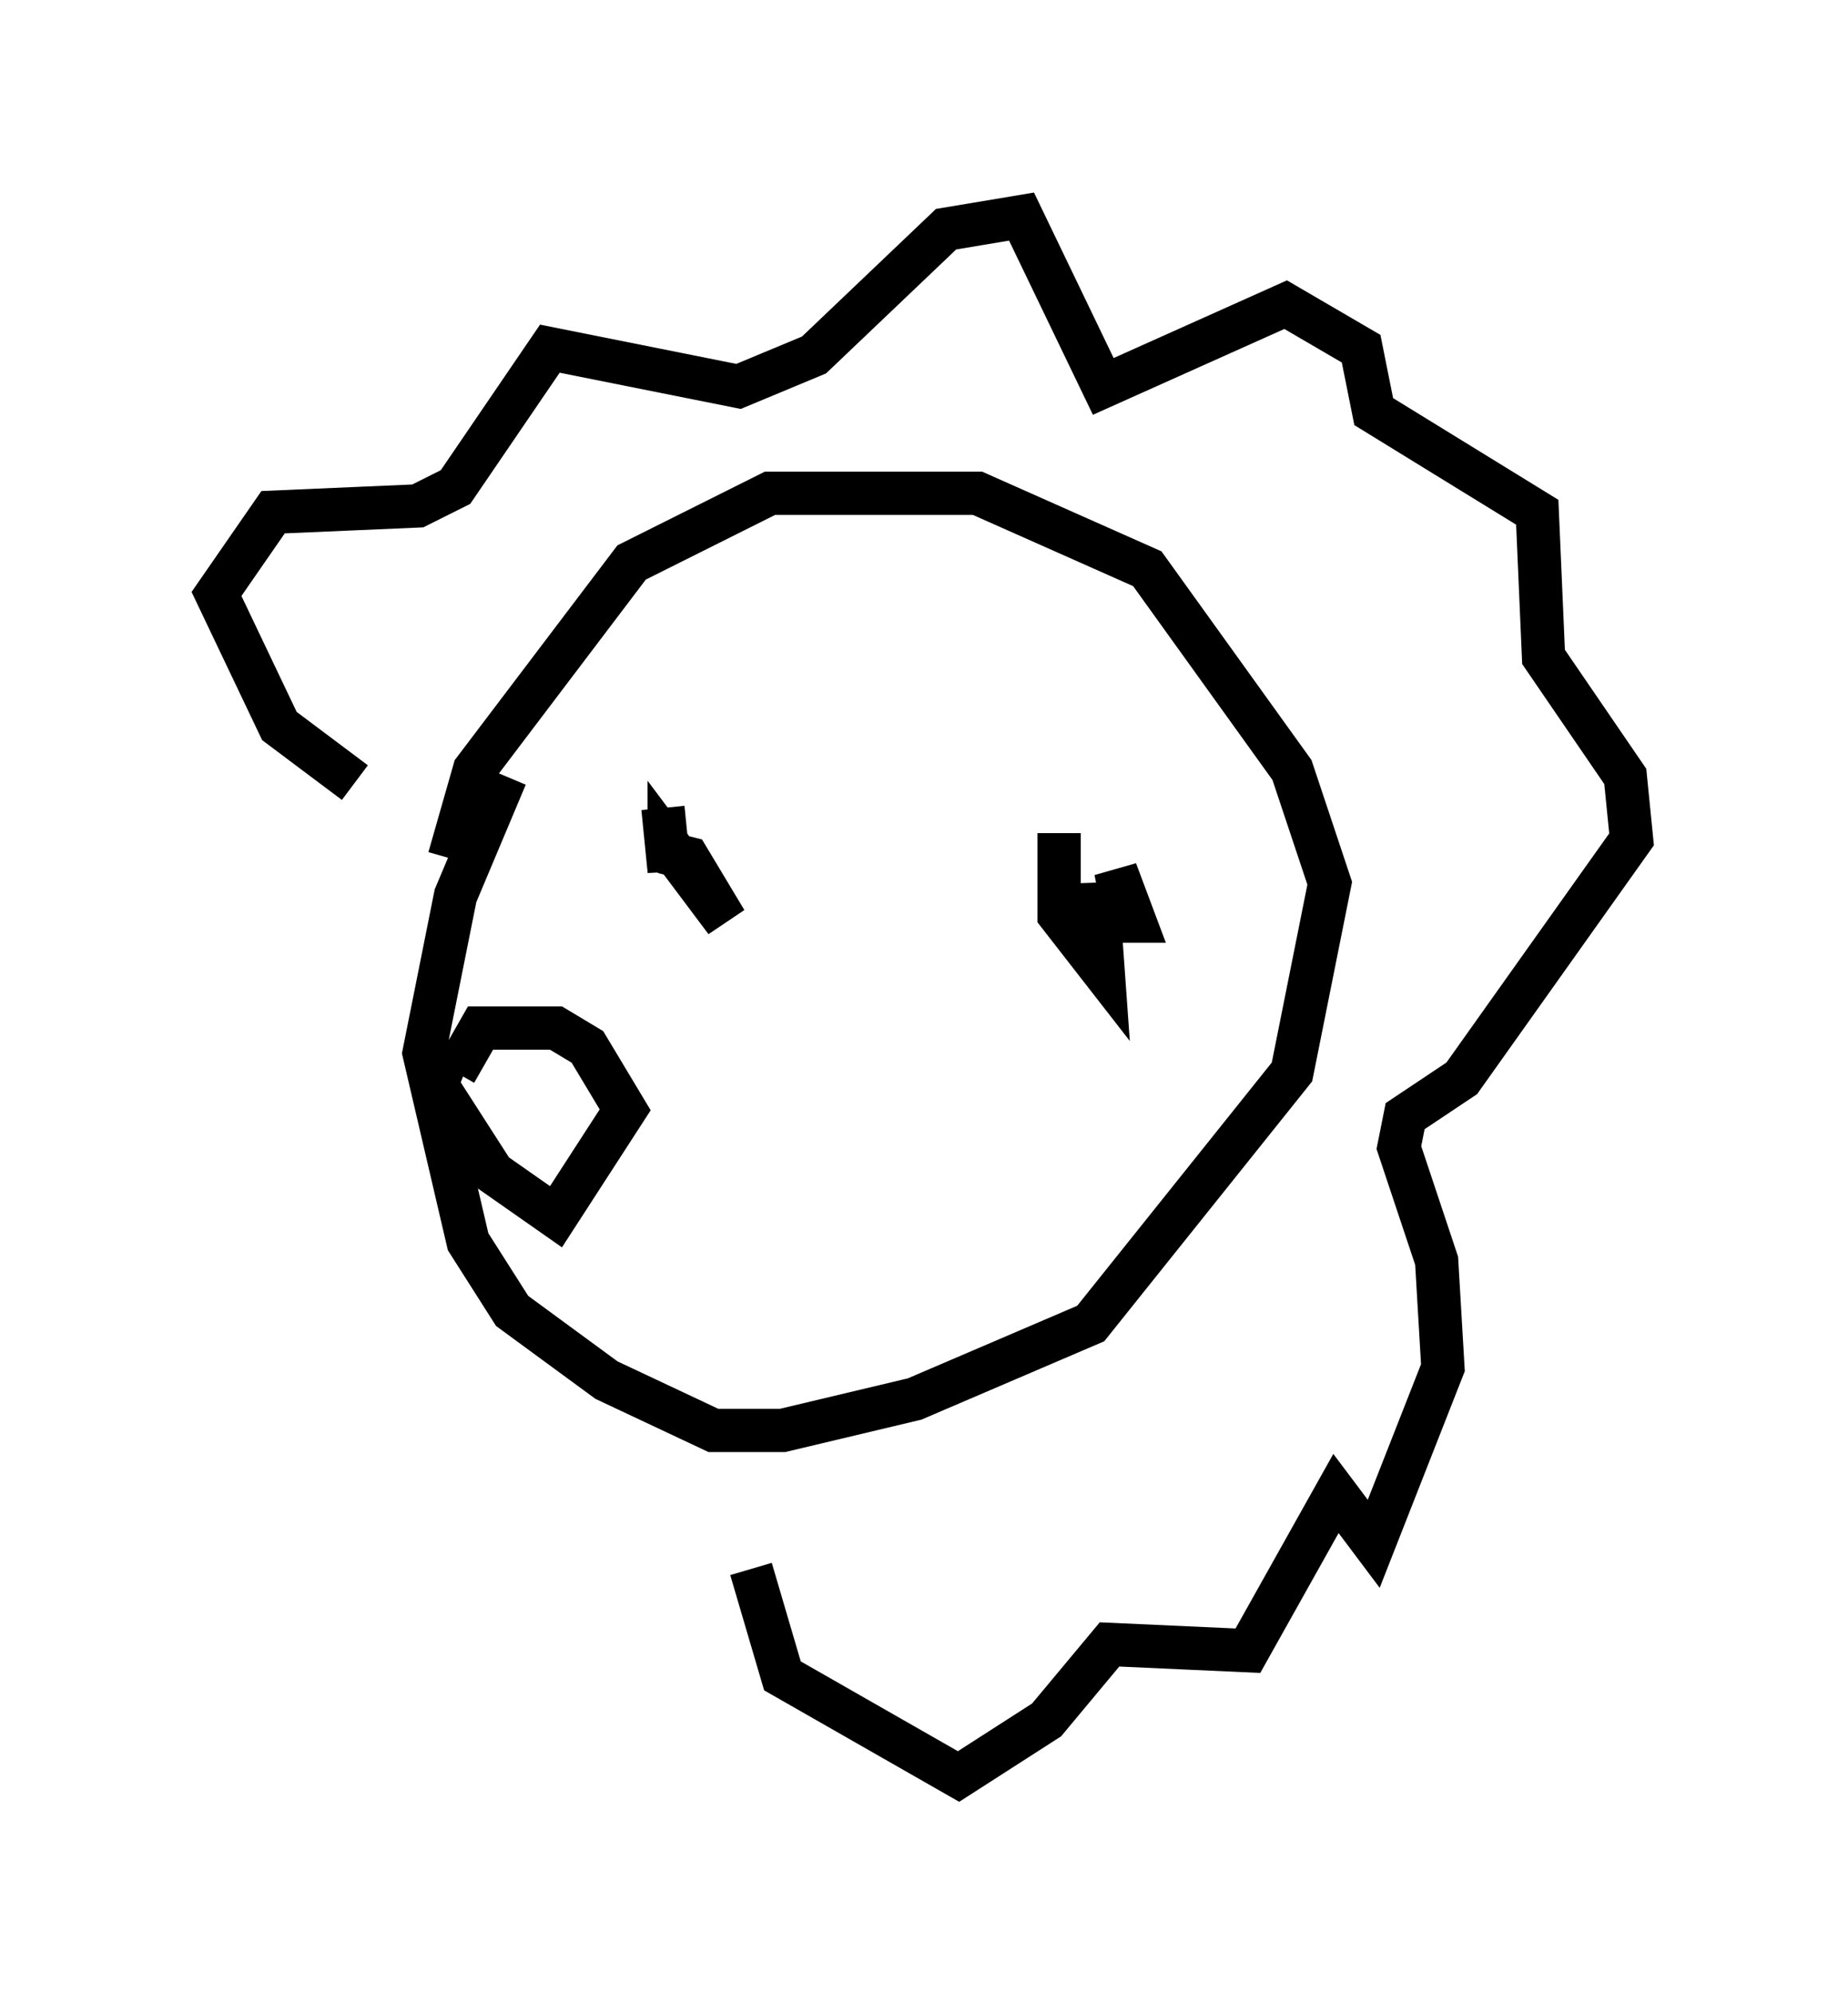 <?xml version="1.0" encoding="utf-8" ?>
<svg baseProfile="full" height="46.022" version="1.1" width="42.681" xmlns="http://www.w3.org/2000/svg" xmlns:ev="http://www.w3.org/2001/xml-events" xmlns:xlink="http://www.w3.org/1999/xlink"><defs /><rect fill="white" height="46.022" width="42.681" x="0" y="0" /><path d="M14.587, 14.732 m-2.905, 3.196 l-1.162, 2.76 -0.726, 3.631 l1.017, 4.358 1.017, 1.598 l2.179, 1.598 2.469, 1.162 l1.598, 0.0 3.05, -0.726 l4.067, -1.743 4.648, -5.81 l0.872, -4.358 -0.872, -2.615 l-3.341, -4.648 -3.922, -1.743 l-4.793, 0.0 -3.196, 1.598 l-3.631, 4.793 -0.581, 2.034 m-2.179, -1.743 l-1.743, -1.307 -1.453, -3.05 l1.307, -1.888 3.341, -0.145 l0.872, -0.436 2.179, -3.196 l4.358, 0.872 1.743, -0.726 l3.05, -2.905 1.743, -0.291 l1.888, 3.922 4.212, -1.888 l1.743, 1.017 0.291, 1.453 l3.777, 2.324 0.145, 3.341 l1.888, 2.76 0.145, 1.453 l-3.922, 5.52 -1.307, 0.872 l-0.145, 0.726 0.872, 2.615 l0.145, 2.469 -1.598, 4.067 l-0.872, -1.162 -2.034, 3.631 l-3.196, -0.145 -1.453, 1.743 l-2.034, 1.307 -4.067, -2.324 l-0.726, -2.469 m-2.034, -17.575 l0.145, 1.453 0.0, -0.581 l1.307, 1.743 -0.872, -1.453 l-0.581, -0.145 m9.151, -0.436 l0.0, 1.888 1.017, 1.307 l-0.145, -2.034 0.0, 0.872 l0.872, 0.0 -0.436, -1.162 l0.145, 0.726 m-15.542, 3.486 l-0.291, 0.726 1.307, 2.034 l1.453, 1.017 1.598, -2.469 l-0.872, -1.453 -0.726, -0.436 l-1.743, 0.0 -0.581, 1.017 " fill="none" stroke="black" stroke-width="1" /></svg>